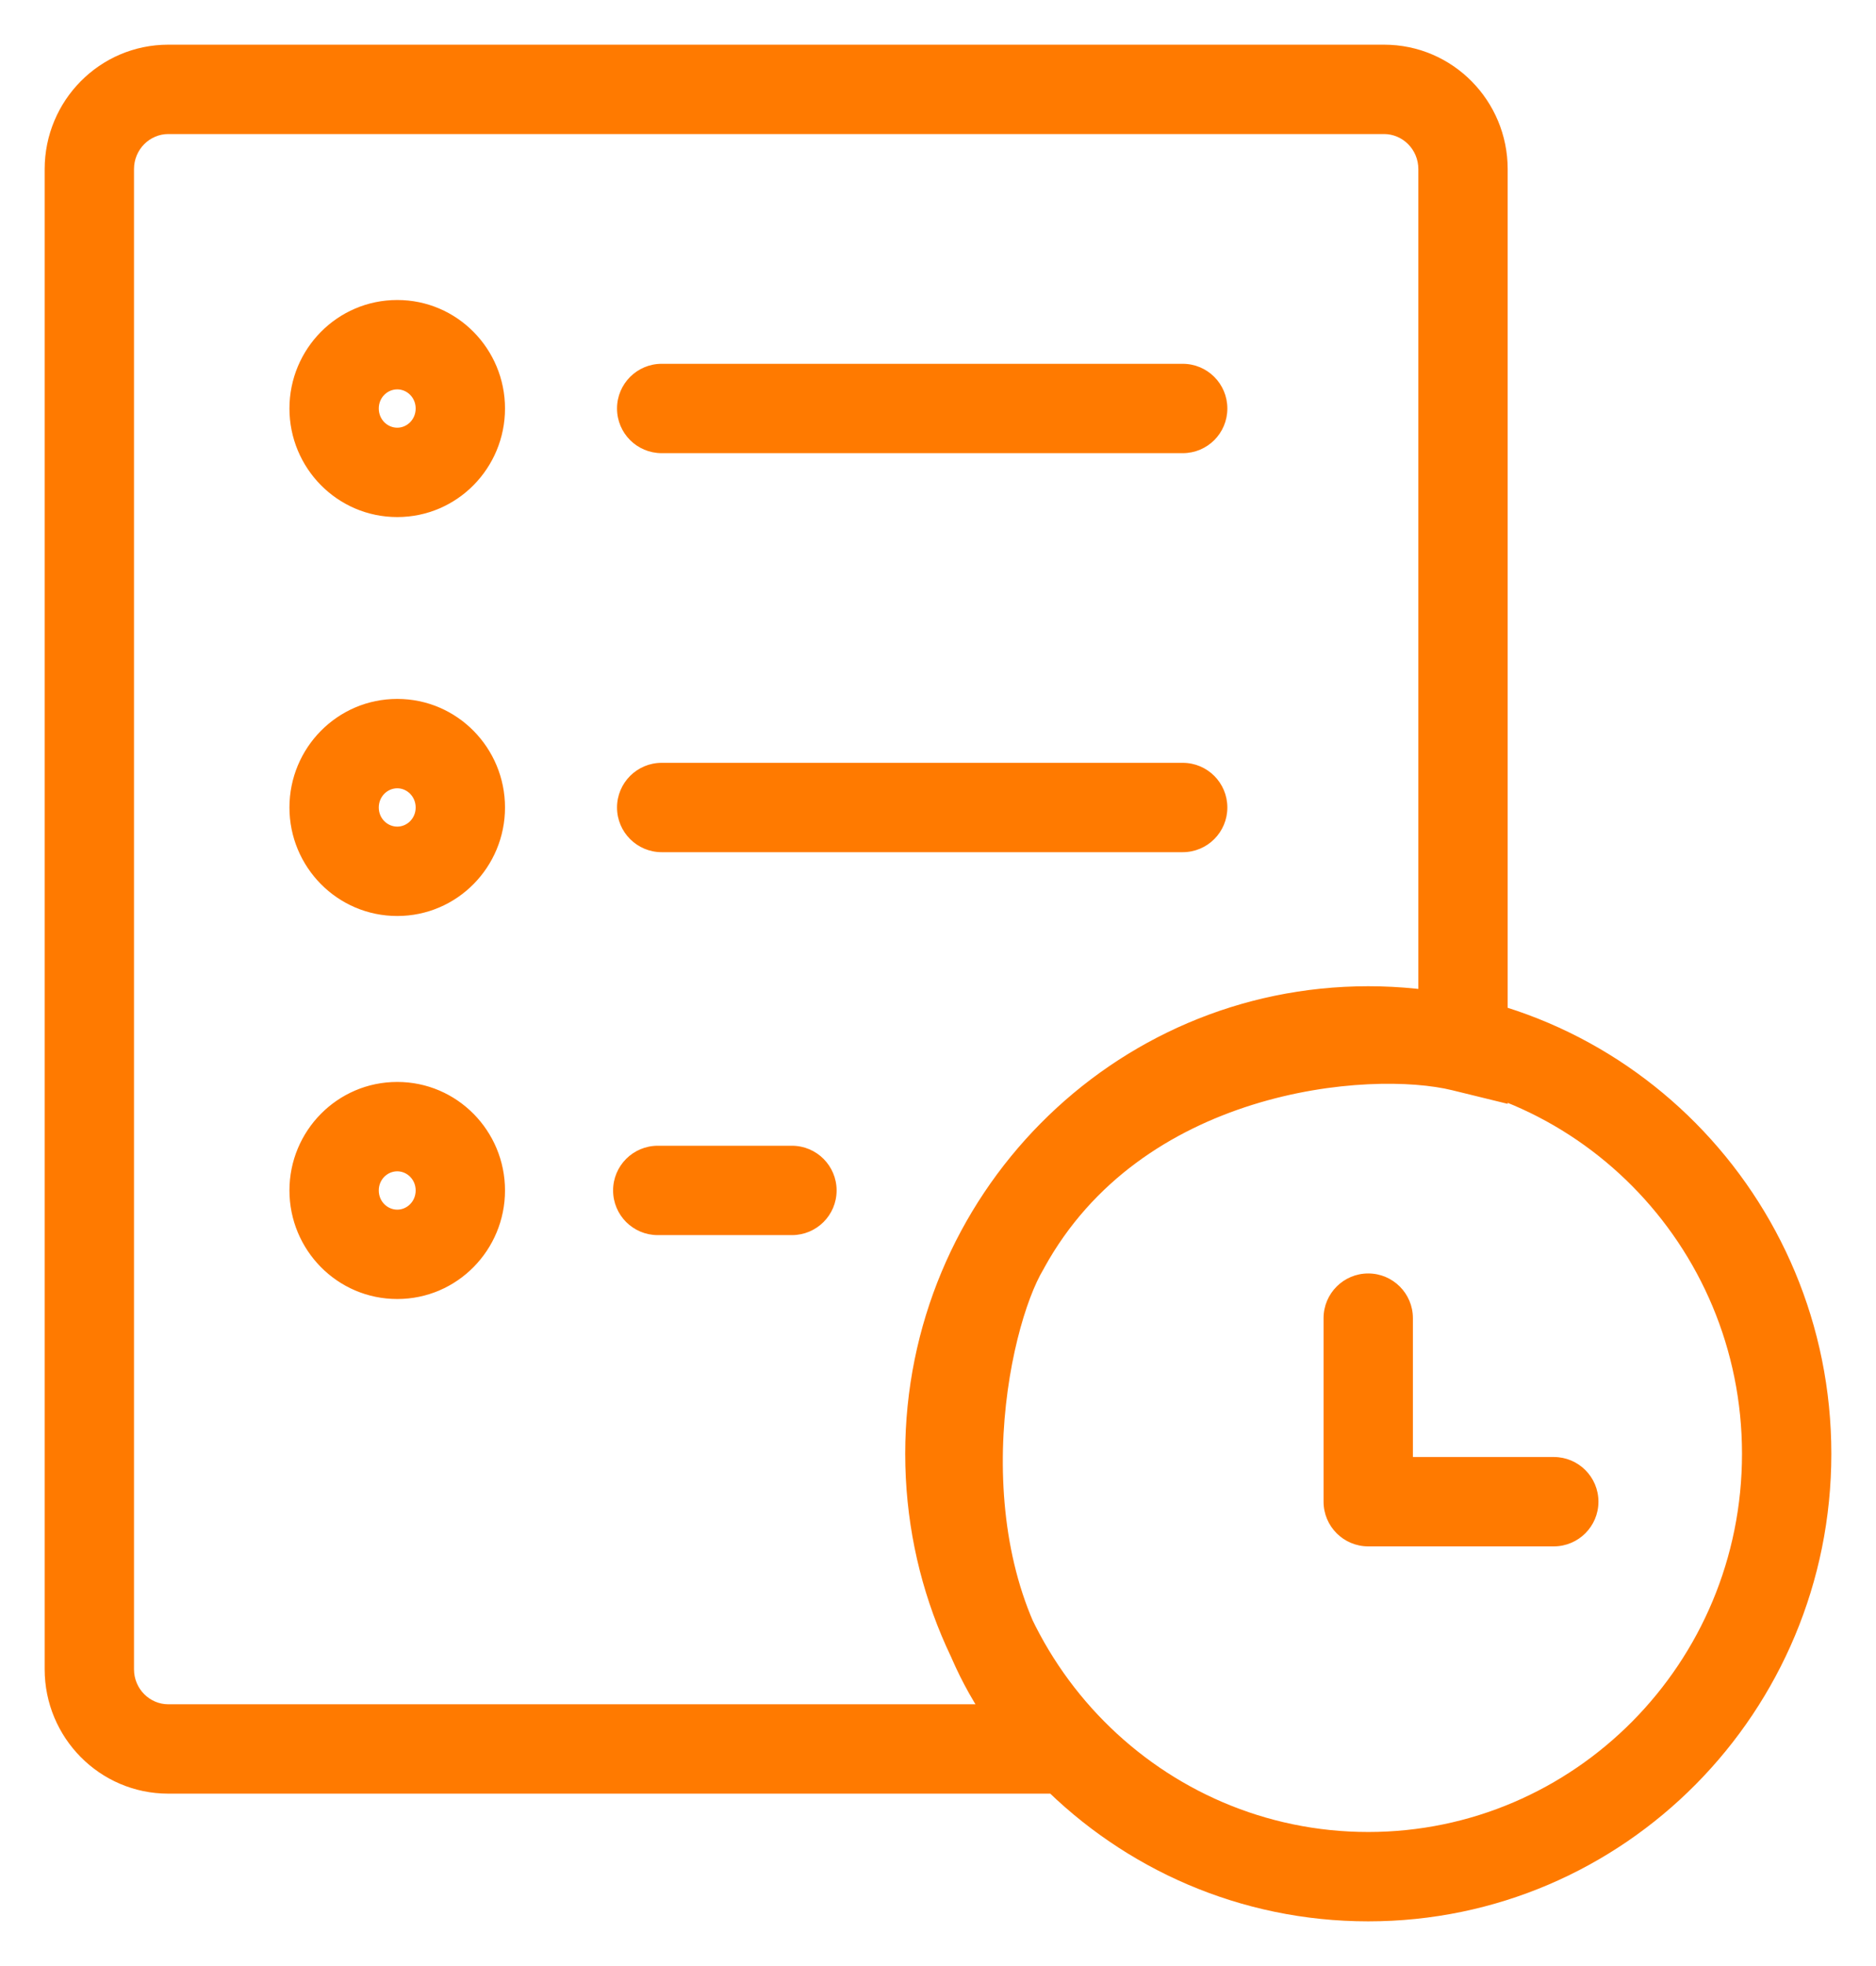 <svg width="21" height="22" viewBox="0 0 21 22" fill="none" xmlns="http://www.w3.org/2000/svg">
<path d="M16.377 11.714L16.257 12.2L16.877 12.352V11.714H16.377ZM11.251 13.946L11.68 14.204L11.685 14.196L11.689 14.187L11.251 13.946ZM11.56 19.125L11.163 19.428L11.168 19.435L11.56 19.125ZM11.914 19.571V20.071H12.948L12.306 19.261L11.914 19.571ZM7.407 4.071C7.131 4.071 6.907 4.295 6.907 4.571C6.907 4.848 7.131 5.071 7.407 5.071V4.071ZM13.239 5.071C13.516 5.071 13.739 4.848 13.739 4.571C13.739 4.295 13.516 4.071 13.239 4.071V5.071ZM7.407 8.536C7.131 8.536 6.907 8.76 6.907 9.036C6.907 9.312 7.131 9.536 7.407 9.536V8.536ZM13.239 9.536C13.516 9.536 13.739 9.312 13.739 9.036C13.739 8.76 13.516 8.536 13.239 8.536V9.536ZM7.363 12.821C7.087 12.821 6.863 13.045 6.863 13.321C6.863 13.598 7.087 13.821 7.363 13.821V12.821ZM8.865 13.821C9.141 13.821 9.365 13.598 9.365 13.321C9.365 13.045 9.141 12.821 8.865 12.821V13.821ZM15.816 14.75C15.816 14.474 15.592 14.25 15.316 14.25C15.04 14.25 14.816 14.474 14.816 14.75H15.816ZM15.316 16.804H14.816C14.816 17.08 15.04 17.304 15.316 17.304V16.804ZM17.393 17.304C17.669 17.304 17.893 17.08 17.893 16.804C17.893 16.527 17.669 16.304 17.393 16.304V17.304ZM1.884 1.5H15.493V0.5H1.884V1.5ZM1.5 18.679V1.893H0.5V18.679H1.5ZM1.884 19.071C1.677 19.071 1.5 18.9 1.5 18.679H0.5C0.5 19.443 1.115 20.071 1.884 20.071V19.071ZM15.493 1.5C15.7 1.5 15.877 1.671 15.877 1.893H16.877C16.877 1.128 16.262 0.5 15.493 0.5V1.5ZM1.884 0.5C1.115 0.5 0.5 1.128 0.5 1.893H1.5C1.5 1.671 1.677 1.5 1.884 1.5V0.5ZM16.496 11.229C15.851 11.07 14.786 11.075 13.72 11.409C12.641 11.747 11.51 12.439 10.813 13.706L11.689 14.187C12.23 13.204 13.116 12.646 14.019 12.363C14.933 12.077 15.812 12.09 16.257 12.2L16.496 11.229ZM10.823 13.689C10.514 14.202 10.253 15.16 10.228 16.193C10.203 17.236 10.416 18.45 11.163 19.428L11.958 18.822C11.397 18.086 11.206 17.127 11.227 16.217C11.25 15.298 11.487 14.524 11.68 14.204L10.823 13.689ZM11.914 19.071H1.884V20.071H11.914V19.071ZM11.168 19.435L11.522 19.882L12.306 19.261L11.953 18.815L11.168 19.435ZM19.5 16.268C19.5 18.61 17.622 20.5 15.316 20.5V21.5C18.184 21.5 20.5 19.153 20.5 16.268H19.5ZM15.316 20.5C13.011 20.5 11.133 18.61 11.133 16.268H10.133C10.133 19.153 12.449 21.5 15.316 21.5V20.5ZM11.133 16.268C11.133 13.926 13.011 12.036 15.316 12.036V11.036C12.449 11.036 10.133 13.383 10.133 16.268H11.133ZM15.316 12.036C17.622 12.036 19.5 13.926 19.5 16.268H20.5C20.5 13.383 18.184 11.036 15.316 11.036V12.036ZM7.407 5.071H13.239V4.071H7.407V5.071ZM7.407 9.536H13.239V8.536H7.407V9.536ZM7.363 13.821H8.865V12.821H7.363V13.821ZM4.653 4.571C4.653 4.695 4.556 4.786 4.447 4.786V5.786C5.118 5.786 5.653 5.237 5.653 4.571H4.653ZM4.447 4.786C4.337 4.786 4.24 4.695 4.24 4.571H3.24C3.24 5.237 3.775 5.786 4.447 5.786V4.786ZM4.24 4.571C4.24 4.448 4.337 4.357 4.447 4.357V3.357C3.775 3.357 3.24 3.906 3.24 4.571H4.24ZM4.447 4.357C4.556 4.357 4.653 4.448 4.653 4.571H5.653C5.653 3.906 5.118 3.357 4.447 3.357V4.357ZM4.653 13.321C4.653 13.445 4.556 13.536 4.447 13.536V14.536C5.118 14.536 5.653 13.987 5.653 13.321H4.653ZM4.447 13.536C4.337 13.536 4.24 13.445 4.24 13.321H3.24C3.24 13.987 3.775 14.536 4.447 14.536V13.536ZM4.24 13.321C4.24 13.198 4.337 13.107 4.447 13.107V12.107C3.775 12.107 3.24 12.656 3.24 13.321H4.24ZM4.447 13.107C4.556 13.107 4.653 13.198 4.653 13.321H5.653C5.653 12.656 5.118 12.107 4.447 12.107V13.107ZM4.653 9.036C4.653 9.159 4.556 9.25 4.447 9.25V10.25C5.118 10.25 5.653 9.701 5.653 9.036H4.653ZM4.447 9.25C4.337 9.25 4.24 9.159 4.24 9.036H3.24C3.24 9.701 3.775 10.25 4.447 10.25V9.25ZM4.24 9.036C4.24 8.913 4.337 8.821 4.447 8.821V7.821C3.775 7.821 3.24 8.37 3.24 9.036H4.24ZM4.447 8.821C4.556 8.821 4.653 8.913 4.653 9.036H5.653C5.653 8.37 5.118 7.821 4.447 7.821V8.821ZM14.816 14.75V16.804H15.816V14.75H14.816ZM15.316 17.304H17.393V16.304H15.316V17.304ZM15.877 1.893V11.714H16.877V1.893H15.877Z" fill="#FF7A00"/>
</svg>
